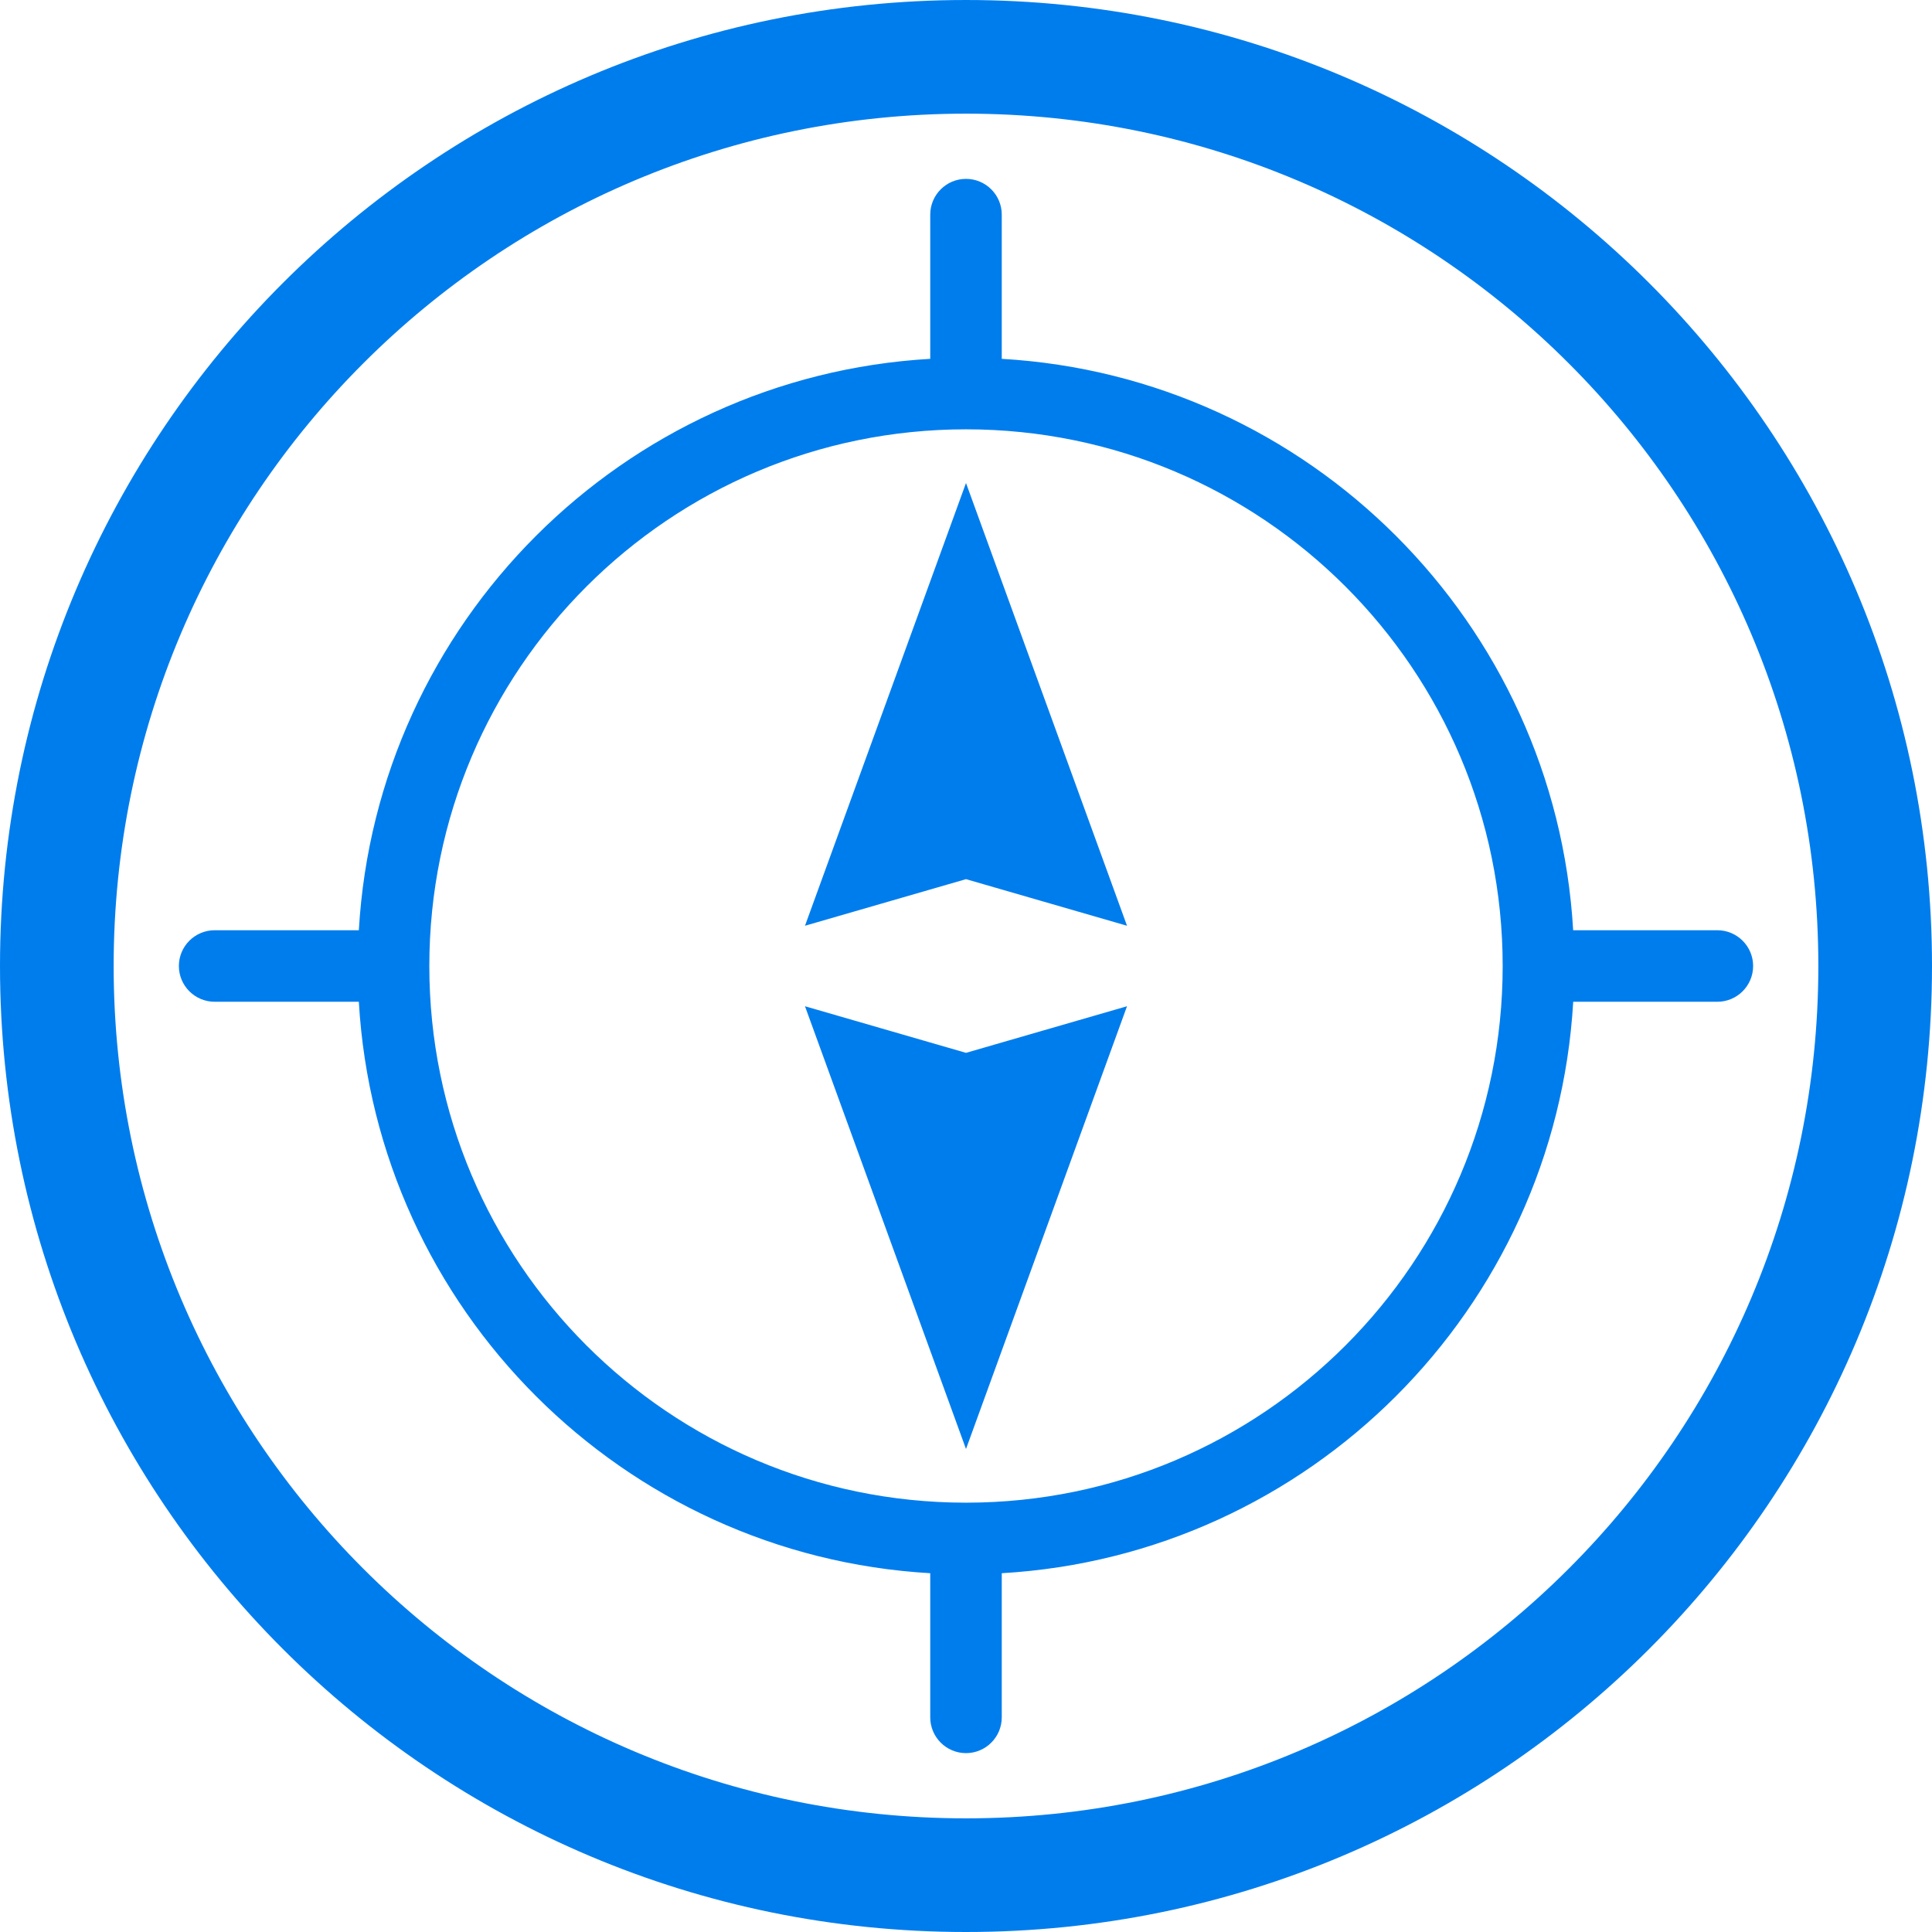 <svg width="41" height="41" viewBox="0 0 41 41" fill="none" xmlns="http://www.w3.org/2000/svg">
<path fill-rule="evenodd" clip-rule="evenodd" d="M38.588 20.5C38.588 10.51 30.49 2.412 20.5 2.412C10.51 2.412 2.412 10.51 2.412 20.5C2.412 30.49 10.51 38.588 20.5 38.588C30.49 38.588 38.588 30.49 38.588 20.5ZM41 20.5C41 9.178 31.822 7.62939e-05 20.5 7.62939e-05C9.178 7.62939e-05 0 9.178 0 20.5C0 31.822 9.178 41 20.5 41C31.822 41 41 31.822 41 20.5ZM21.259 36.444C21.259 36.864 20.919 37.204 20.5 37.204C20.081 37.204 19.741 36.864 19.741 36.444L19.741 33.386C13.217 33.007 7.993 27.783 7.615 21.259H4.556C4.136 21.259 3.796 20.919 3.796 20.5C3.796 20.081 4.136 19.741 4.556 19.741H7.615C7.993 13.217 13.217 7.993 19.741 7.615L19.741 4.555C19.741 4.136 20.081 3.796 20.5 3.796C20.919 3.796 21.259 4.136 21.259 4.555V7.615C27.783 7.993 33.007 13.217 33.385 19.741H36.444C36.864 19.741 37.204 20.081 37.204 20.5C37.204 20.919 36.864 21.259 36.444 21.259H33.386C33.007 27.783 27.783 33.007 21.259 33.386V36.444ZM9.111 20.5C9.111 26.784 14.201 31.88 20.483 31.889L20.5 31.889L20.517 31.889C26.799 31.88 31.889 26.784 31.889 20.5C31.889 14.21 26.79 9.111 20.5 9.111C14.21 9.111 9.111 14.21 9.111 20.5ZM17.083 21.354L20.5 30.75L23.917 21.354L20.5 22.343L17.083 21.354ZM20.5 18.657L17.083 19.646L20.5 10.25L23.917 19.646L20.5 18.657Z" fill="#007DED"/>
</svg>
